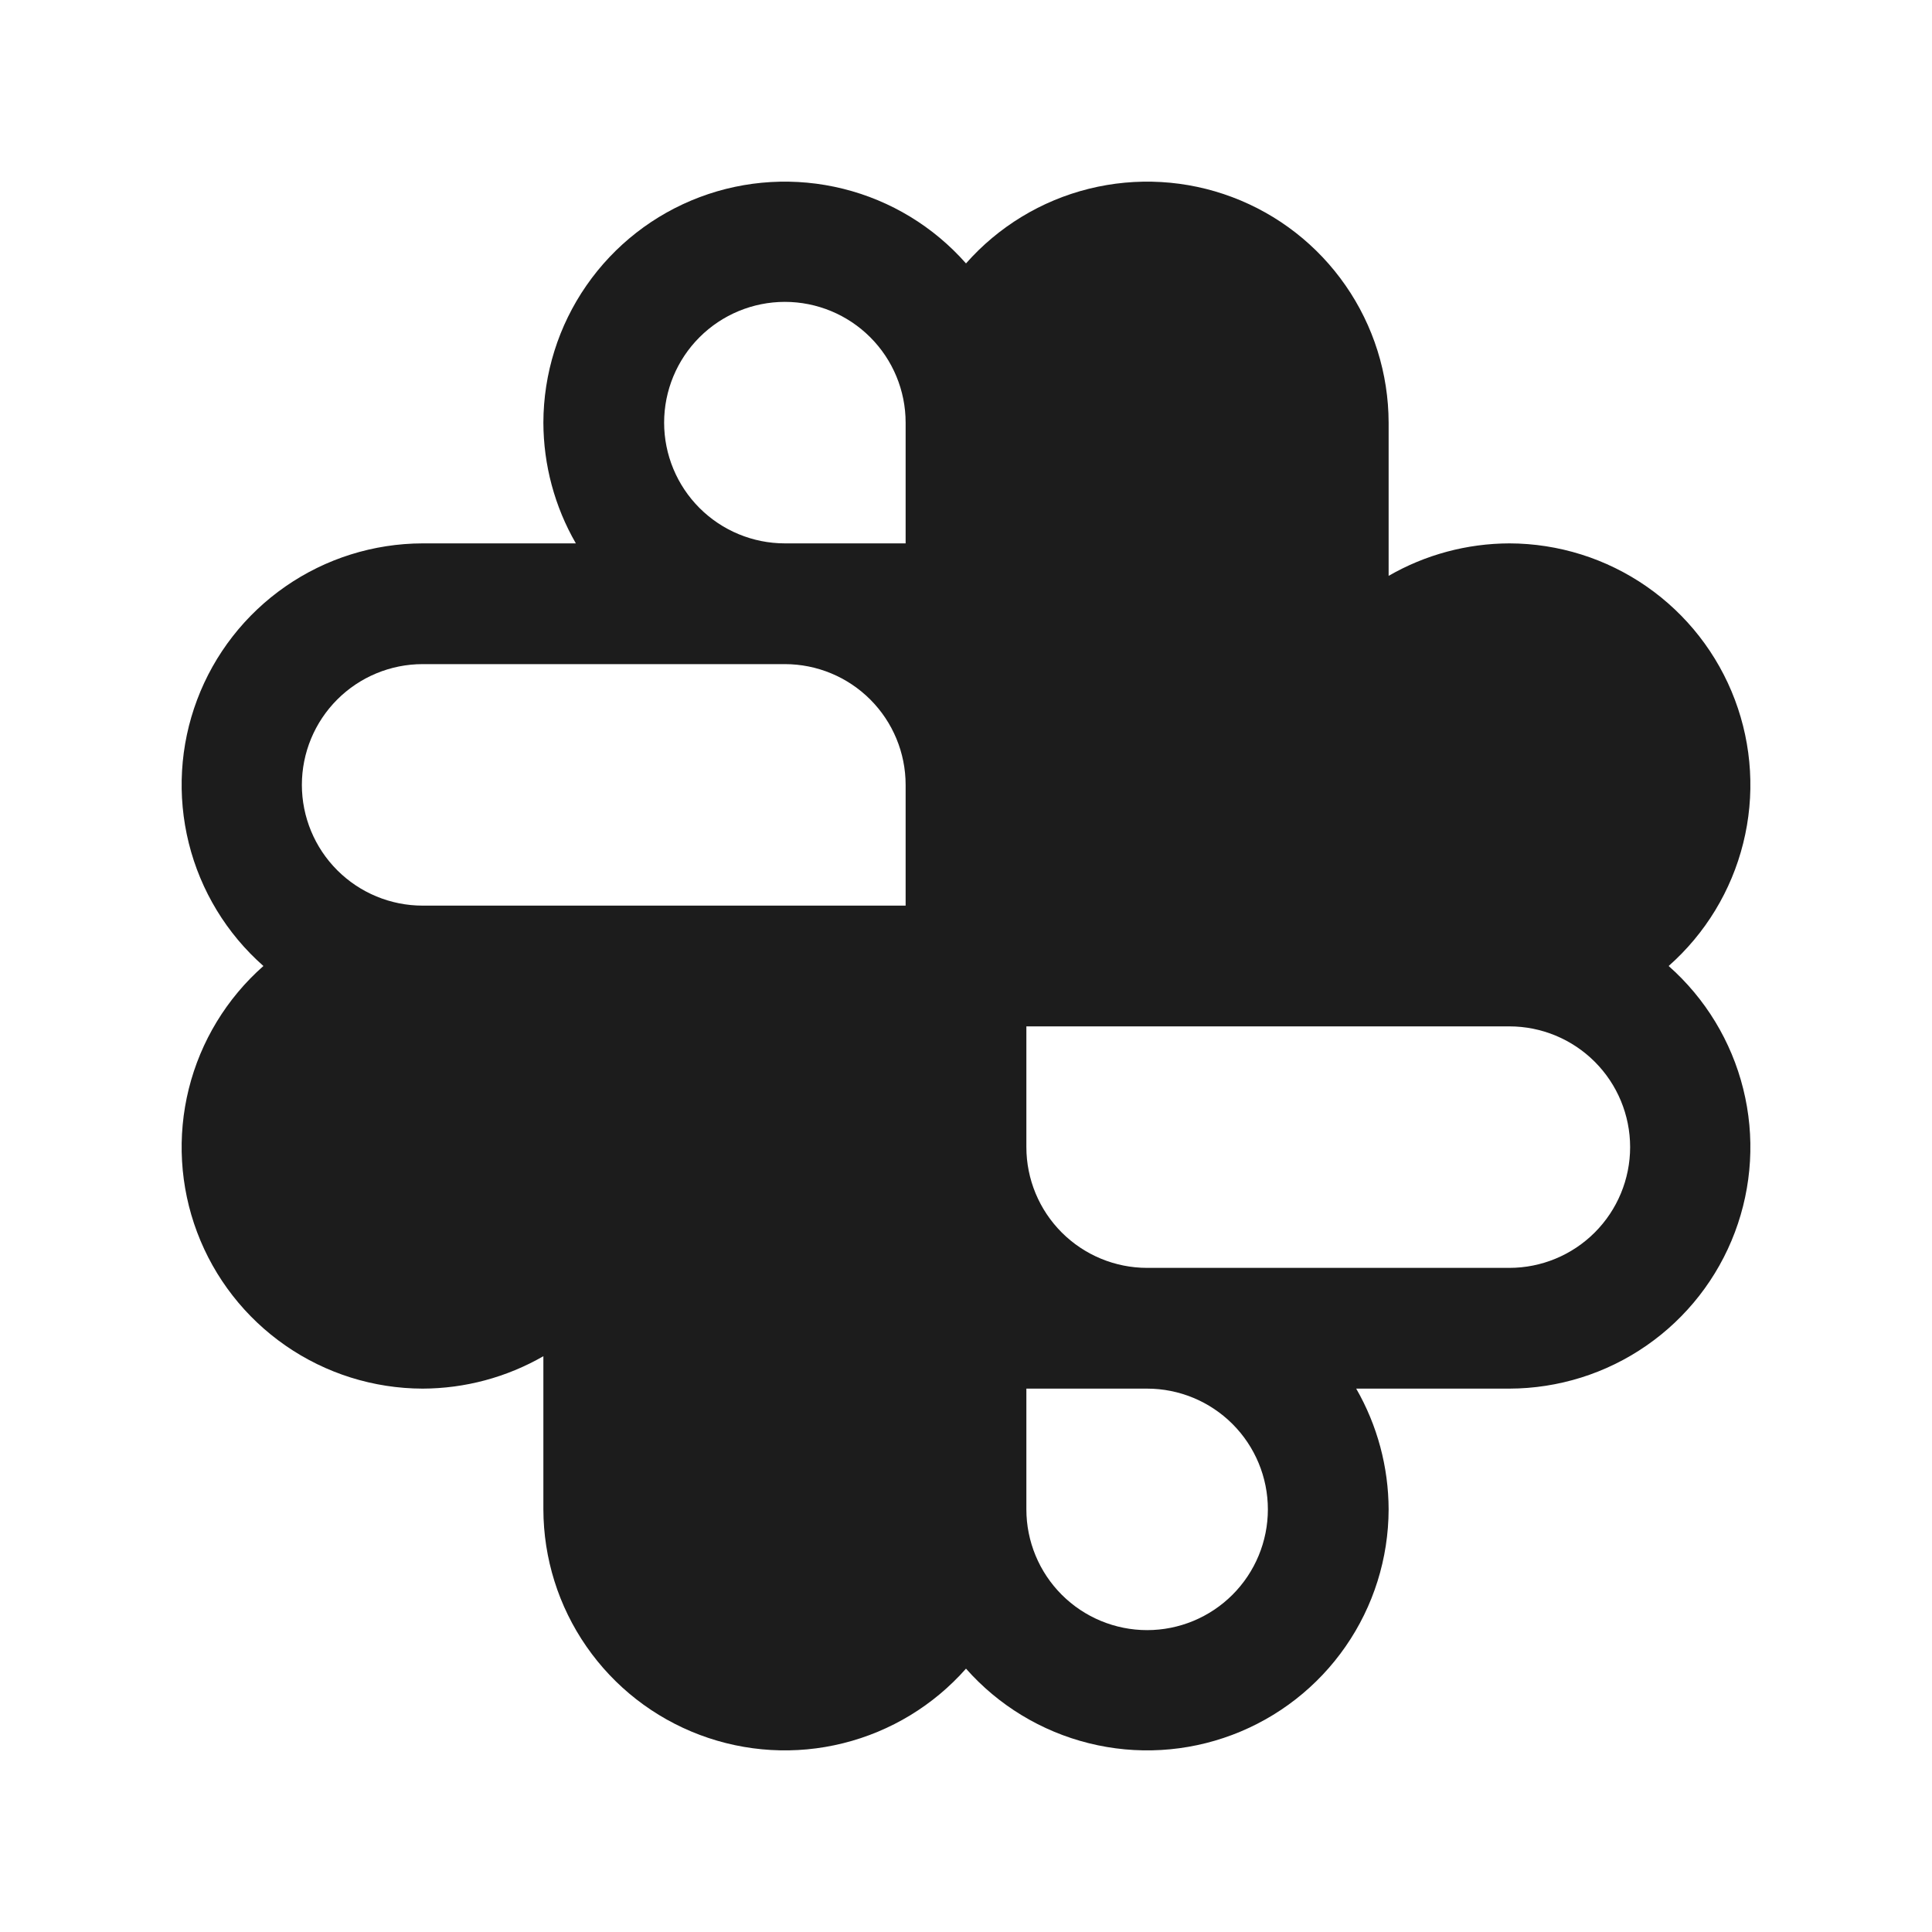 <svg width="32" height="32" viewBox="0 0 32 32" fill="none" xmlns="http://www.w3.org/2000/svg">
<path d="M27.638 16C28.246 15.463 28.677 14.754 28.873 13.966C29.07 13.178 29.021 12.349 28.735 11.59C28.449 10.83 27.938 10.175 27.271 9.713C26.604 9.25 25.812 9.002 25 9C24.298 9.002 23.608 9.187 23 9.538V7C22.998 6.188 22.75 5.396 22.287 4.729C21.825 4.062 21.17 3.551 20.41 3.265C19.651 2.979 18.822 2.931 18.034 3.127C17.247 3.323 16.537 3.754 16 4.363C15.463 3.754 14.754 3.323 13.966 3.127C13.178 2.931 12.349 2.979 11.59 3.265C10.83 3.551 10.175 4.062 9.713 4.729C9.25 5.396 9.002 6.188 9 7C9.002 7.702 9.187 8.392 9.538 9H7C6.188 9.002 5.396 9.25 4.729 9.713C4.062 10.175 3.551 10.83 3.265 11.59C2.979 12.349 2.931 13.178 3.127 13.966C3.323 14.754 3.754 15.463 4.363 16C3.754 16.537 3.323 17.247 3.127 18.034C2.931 18.822 2.979 19.651 3.265 20.41C3.551 21.17 4.062 21.825 4.729 22.287C5.396 22.75 6.188 22.998 7 23C7.702 22.998 8.392 22.813 9 22.463V25C9.002 25.812 9.25 26.604 9.713 27.271C10.175 27.938 10.83 28.449 11.59 28.735C12.349 29.021 13.178 29.07 13.966 28.873C14.754 28.677 15.463 28.246 16 27.638C16.537 28.246 17.247 28.677 18.034 28.873C18.822 29.07 19.651 29.021 20.41 28.735C21.17 28.449 21.825 27.938 22.287 27.271C22.75 26.604 22.998 25.812 23 25C22.998 24.298 22.813 23.608 22.463 23H25C25.812 22.998 26.604 22.75 27.271 22.287C27.938 21.825 28.449 21.17 28.735 20.41C29.021 19.651 29.07 18.822 28.873 18.034C28.677 17.247 28.246 16.537 27.638 16ZM11 7C11 6.47 11.211 5.961 11.586 5.586C11.961 5.211 12.47 5 13 5C13.53 5 14.039 5.211 14.414 5.586C14.789 5.961 15 6.47 15 7V9H13C12.47 9 11.961 8.789 11.586 8.414C11.211 8.039 11 7.53 11 7ZM5 13C5 12.47 5.211 11.961 5.586 11.586C5.961 11.211 6.47 11 7 11H13C13.53 11 14.039 11.211 14.414 11.586C14.789 11.961 15 12.47 15 13V15H7C6.47 15 5.961 14.789 5.586 14.414C5.211 14.039 5 13.53 5 13ZM21 25C21 25.53 20.789 26.039 20.414 26.414C20.039 26.789 19.53 27 19 27C18.47 27 17.961 26.789 17.586 26.414C17.211 26.039 17 25.53 17 25V23H19C19.53 23 20.039 23.211 20.414 23.586C20.789 23.961 21 24.47 21 25ZM25 21H19C18.47 21 17.961 20.789 17.586 20.414C17.211 20.039 17 19.53 17 19V17H25C25.53 17 26.039 17.211 26.414 17.586C26.789 17.961 27 18.47 27 19C27 19.53 26.789 20.039 26.414 20.414C26.039 20.789 25.53 21 25 21Z" fill="#1C1C1C"/>
</svg>
